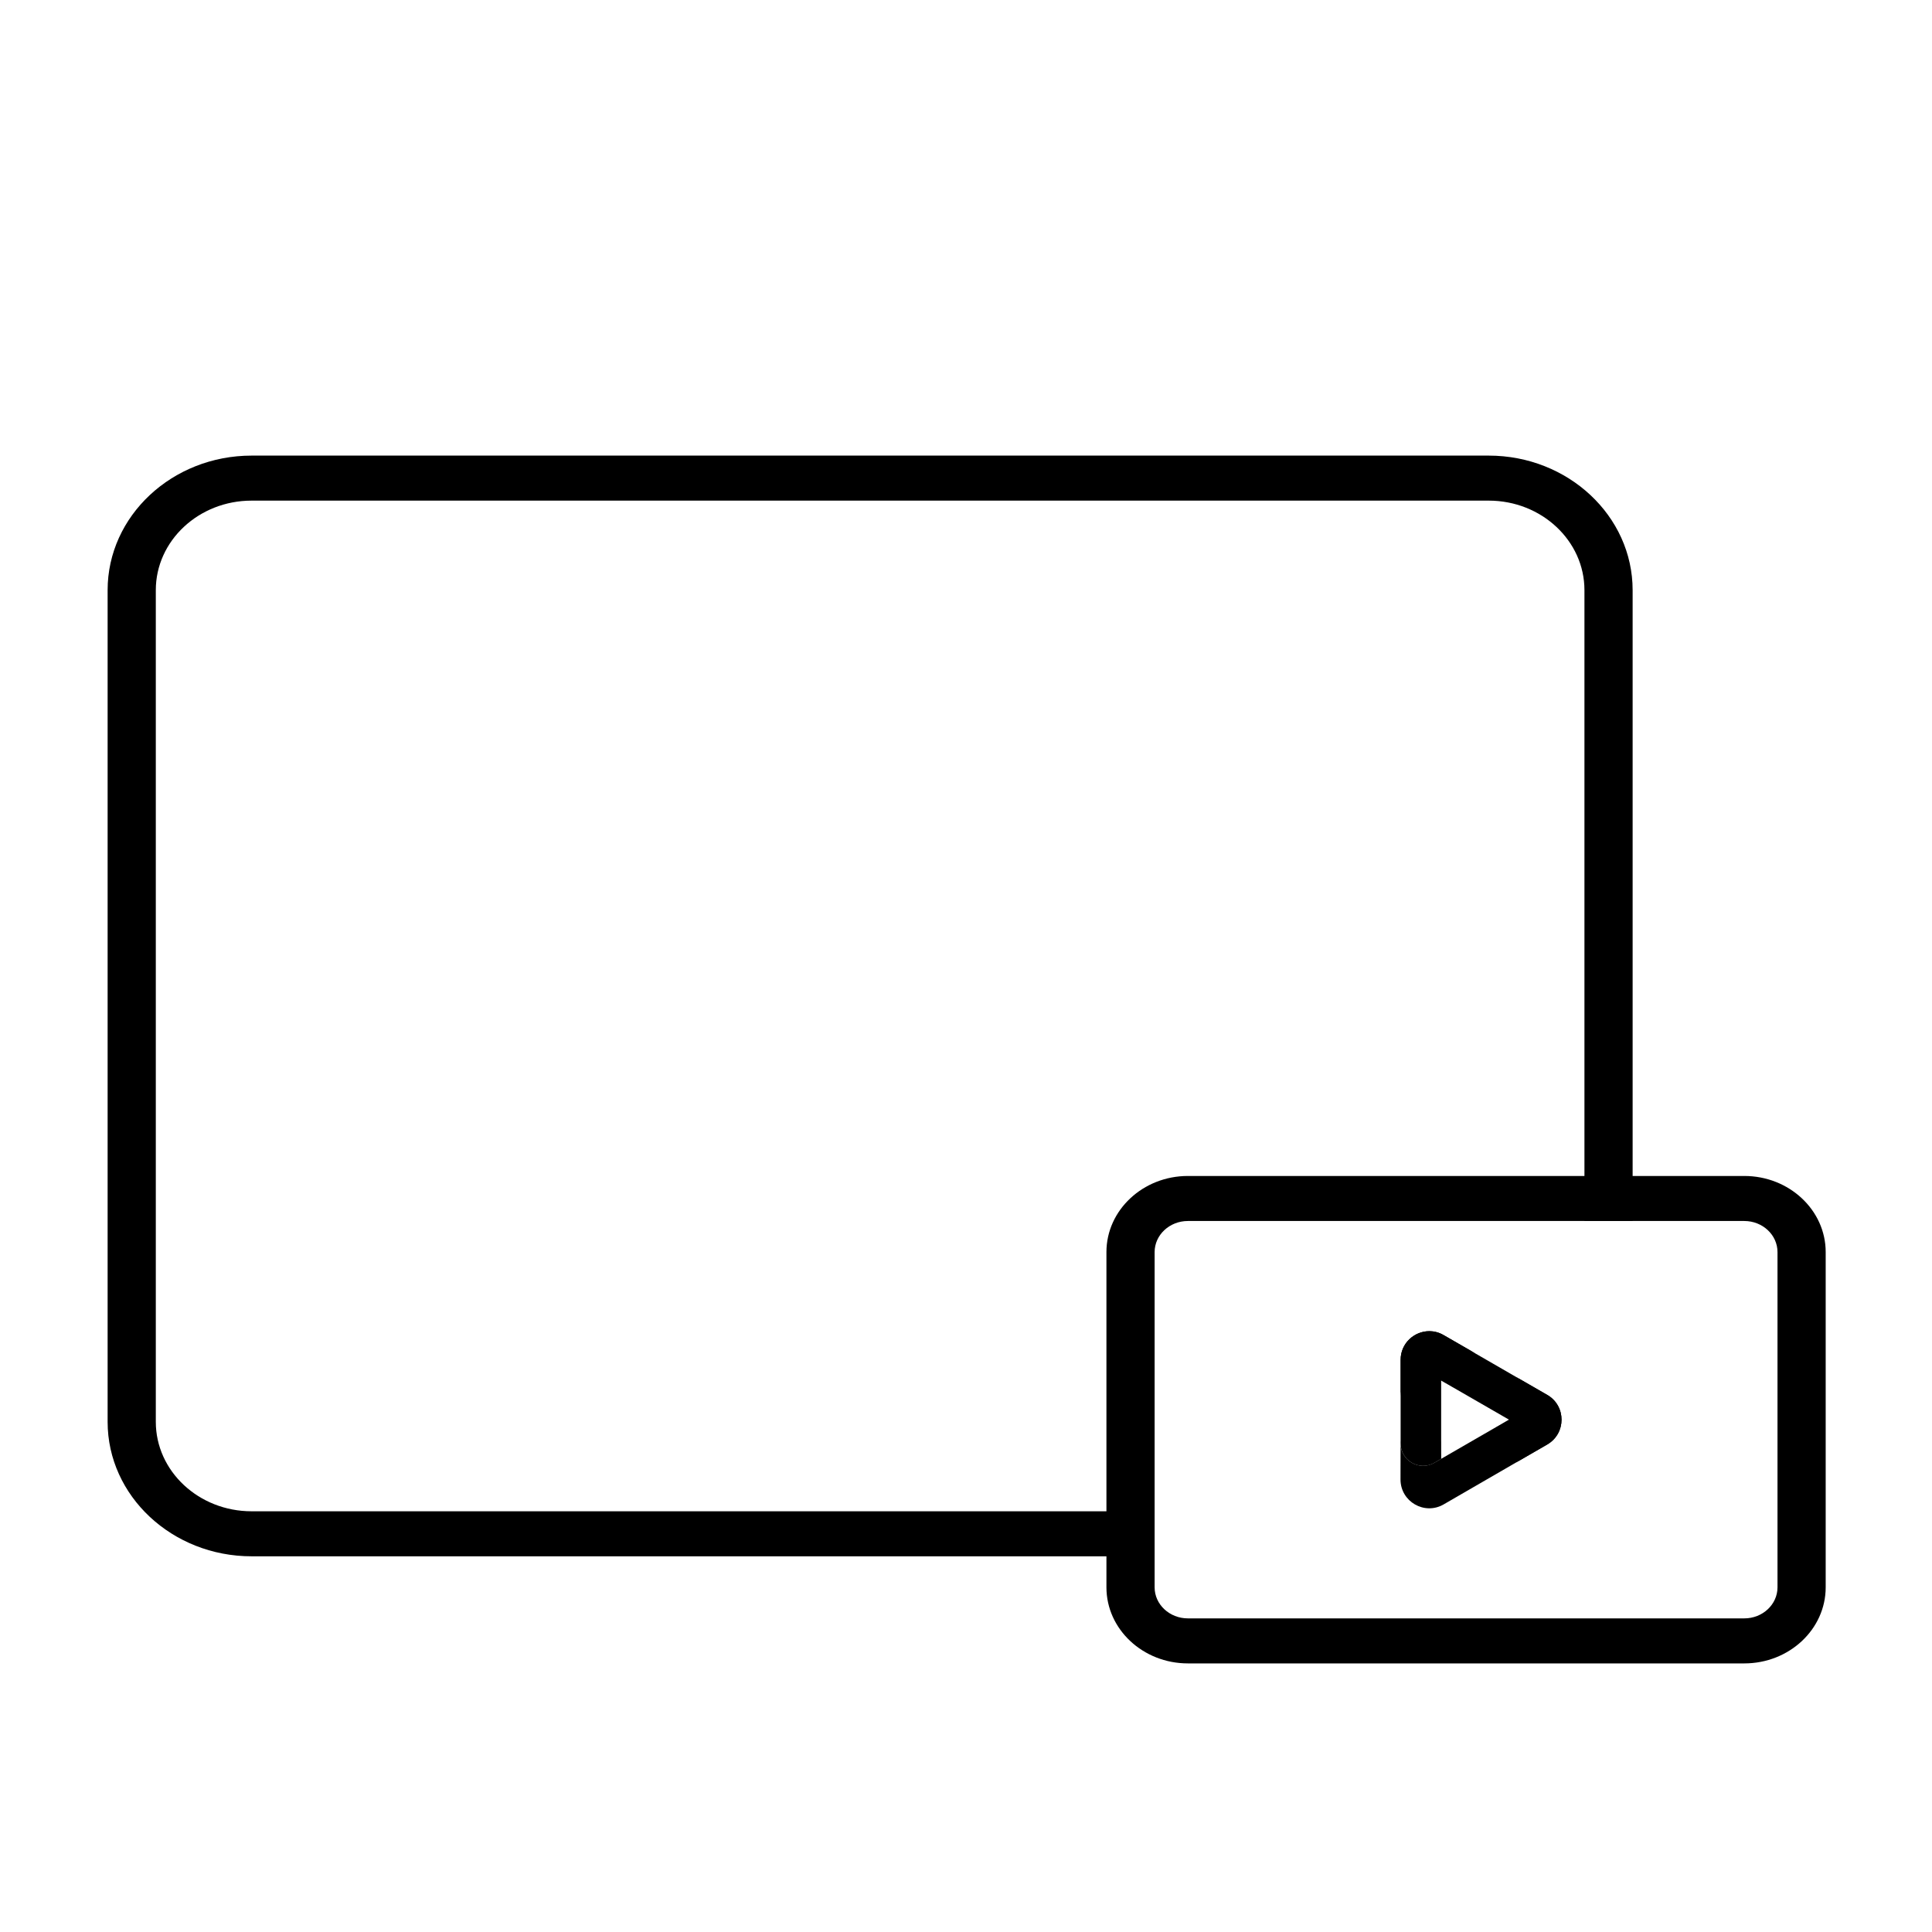 <?xml version="1.0" encoding="UTF-8" standalone="no"?>
<!DOCTYPE svg PUBLIC "-//W3C//DTD SVG 1.1//EN" "http://www.w3.org/Graphics/SVG/1.1/DTD/svg11.dtd">
<svg width="100%" height="100%" viewBox="0 0 512 512" version="1.1" xmlns="http://www.w3.org/2000/svg" xmlns:xlink="http://www.w3.org/1999/xlink" xml:space="preserve" xmlns:serif="http://www.serif.com/" style="fill-rule:evenodd;clip-rule:evenodd;stroke-linejoin:round;stroke-miterlimit:2;">
    <rect id="ArtBoard1" x="0" y="0" width="512" height="512" style="fill:none;"/>
    <g id="ArtBoard11" serif:id="ArtBoard1">
        <g id="Logo" transform="matrix(0.568,0,0,0.568,-60.224,-10.036)">
            <g id="kleiner-Playbutton" serif:id="kleiner Playbutton" transform="matrix(1,0,0,1,63,0)">
                <g id="playbuttons">
                    <g id="kleiner-Playbutton1" serif:id="kleiner Playbutton">
                        <g transform="matrix(-62.626,52.55,52.55,62.626,763.747,665.804)">
                            <path d="M0.224,0.01L0.752,-0.083C0.85,-0.1 0.892,-0.216 0.829,-0.292L0.962,-0.134C1.043,-0.037 0.989,0.111 0.865,0.133L0.192,0.251C0.068,0.273 -0.033,0.152 0.01,0.034L0.081,-0.16C0.047,-0.067 0.127,0.027 0.224,0.01Z" style="fill-rule:nonzero;"/>
                        </g>
                        <g transform="matrix(0,61.344,61.344,0,736.272,638.747)">
                            <path d="M0.218,-0.648L0.494,-0.648C0.362,-0.648 0.28,-0.506 0.346,-0.391L0.703,0.228C0.769,0.342 0.934,0.342 1,0.228L0.862,0.467C0.778,0.612 0.568,0.612 0.485,0.467L0.03,-0.321C0.009,-0.356 -0,-0.394 -0,-0.43C-0,-0.544 0.091,-0.648 0.218,-0.648Z" style="fill-rule:nonzero;"/>
                        </g>
                        <g transform="matrix(0,62.824,62.824,0,713.853,638.747)">
                            <path d="M0.213,-0.276L0.832,-0.276C0.961,-0.276 1.042,-0.137 0.977,-0.025L0.948,0.025L0.308,0.025C0.18,0.025 0.099,0.165 0.163,0.276L0.029,0.043C0.009,0.009 -0,-0.028 -0,-0.063C-0,-0.174 0.089,-0.276 0.213,-0.276Z" style="fill-rule:nonzero;"/>
                        </g>
                        <g opacity="0.2">
                            <g transform="matrix(1,0,0,1,755.27,699.995)">
                                <path d="M0,-28.65C-0.585,-25.914 -2.253,-23.376 -5.015,-21.782L-14.499,-16.306C0.059,-10.577 -3.487,-2.318 -4.856,0L9.633,-8.365C9.812,-8.469 9.982,-8.58 10.154,-8.69L11.056,-10.253L12.184,-15.864L8.764,-23.59L0,-28.65Z" style="fill-rule:nonzero;"/>
                            </g>
                        </g>
                        <g opacity="0.2">
                            <g transform="matrix(1,0,0,1,763.211,675.582)">
                                <path d="M0,13.638C7.887,7.02 5.652,-5.654 -4.023,-9.176L-8.651,-10.86C-6.533,-6.207 -7.966,-0.249 -12.956,2.632L-18.374,5.76L-16.117,6.581C-8.52,9.346 -6.761,19.294 -12.943,24.498L-12.94,24.496L0,13.638Z" style="fill-rule:nonzero;"/>
                            </g>
                        </g>
                        <g opacity="0.2">
                            <g transform="matrix(1,0,0,1,714.282,665.347)">
                                <path d="M0,-24.701L-5.22,-22.941L-10.014,-16.372L-10.014,-6.444C-7.466,-7.142 -4.621,-6.898 -2.018,-5.395L7.327,0C4.405,-17.996 16.925,-16.331 16.925,-16.331L2.429,-24.701L0,-24.701Z" style="fill-rule:nonzero;"/>
                            </g>
                        </g>
                        <g opacity="0.2">
                            <g transform="matrix(1,0,0,1,712.265,642.834)">
                                <path d="M0,17.118L5.413,20.243L4.997,17.883C3.592,9.915 11.34,3.414 18.943,6.181L3.05,0.397C-6.625,-3.125 -16.484,5.148 -14.696,15.287L-13.84,20.14C-10.871,15.976 -4.992,14.236 0,17.118" style="fill-rule:nonzero;"/>
                            </g>
                        </g>
                        <g opacity="0.2">
                            <g transform="matrix(1,0,0,1,712.265,693.941)">
                                <path d="M0,6.206L3.177,4.372L3.177,-3.899C-10.947,7.629 -15.766,-4.046 -15.766,-4.046L-15.766,-2.897C-15.766,5.195 -7.007,10.252 0,6.206" style="fill-rule:nonzero;"/>
                            </g>
                        </g>
                        <g opacity="0.2">
                            <g transform="matrix(1,0,0,1,696.499,703.539)">
                                <path d="M0,-12.494L0.645,-8.836C2.789,-3.008 9.892,0 15.766,-3.391L18.943,-5.226L18.943,-7.808L17.107,-6.267C10.909,-1.067 1.405,-4.526 0,-12.494" style="fill-rule:nonzero;"/>
                            </g>
                        </g>
                    </g>
                </g>
            </g>
            <g transform="matrix(1,0,0,1,800.621,743.79)">
                <path d="M0,-513.549L-577.213,-513.549C-614.253,-513.549 -644.38,-485.401 -644.38,-450.793L-644.38,-62.729C-644.38,-28.148 -614.253,0 -577.213,0L-177.809,0L-177.809,-21.006L-577.213,-21.006C-601.86,-21.006 -621.897,-39.728 -621.897,-62.729L-621.897,-450.793C-621.897,-473.821 -601.86,-492.543 -577.213,-492.543L0,-492.543C24.619,-492.543 44.656,-473.821 44.656,-450.793L44.656,-156.443L67.139,-156.443L67.139,-450.793C67.139,-485.401 37.012,-513.549 0,-513.549" style="fill-rule:nonzero;"/>
            </g>
            <g transform="matrix(1,0,0,1,935.352,601.841)">
                <path d="M0,156.417C0,164.426 -6.942,170.911 -15.485,170.911L-275.103,170.911C-283.646,170.911 -290.616,164.426 -290.616,156.417L-290.616,0C-290.616,-7.983 -283.646,-14.495 -275.103,-14.495L-15.485,-14.495C-6.942,-14.495 0,-7.983 0,0L0,156.417ZM-15.485,-35.501L-275.103,-35.501C-296.04,-35.501 -313.099,-19.562 -313.099,0L-313.099,156.417C-313.099,176.005 -296.04,191.918 -275.103,191.918L-15.485,191.918C5.452,191.918 22.483,176.005 22.483,156.417L22.483,0C22.483,-19.562 5.452,-35.501 -15.485,-35.501" style="fill-rule:nonzero;"/>
            </g>
        </g>
    </g>
</svg>
